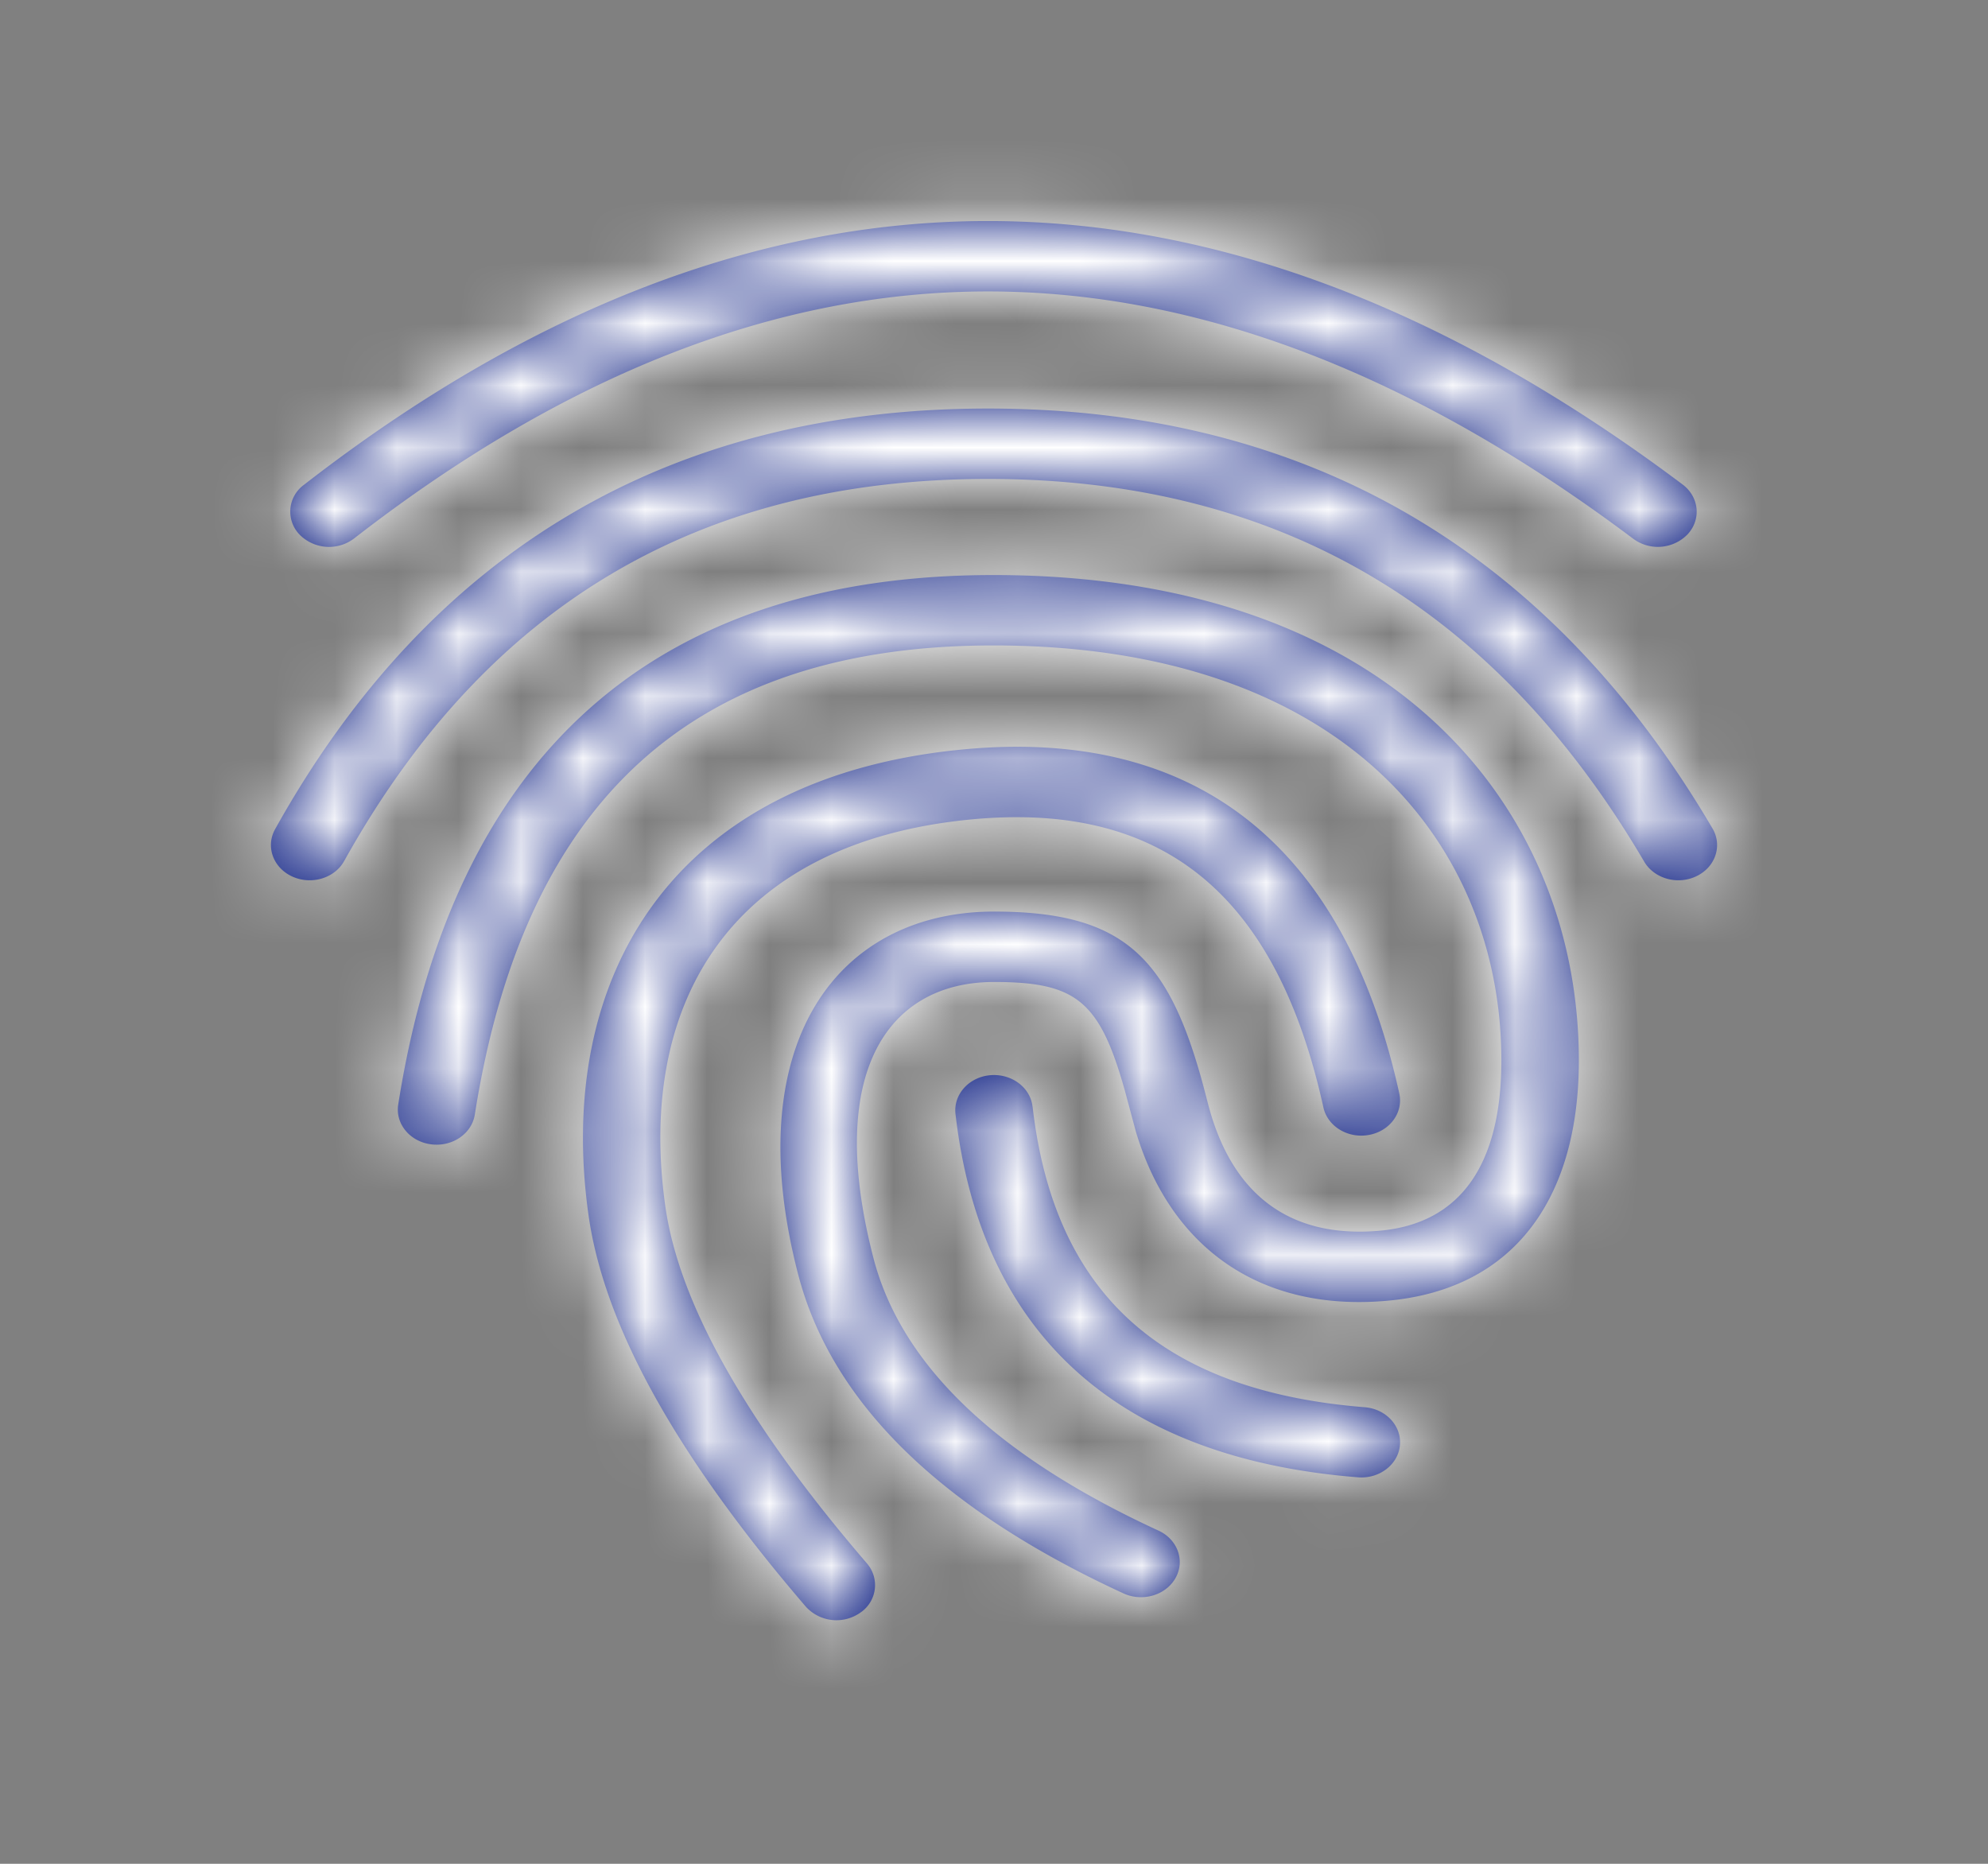 <svg xmlns="http://www.w3.org/2000/svg" xmlns:xlink="http://www.w3.org/1999/xlink" width="32" height="30" viewBox="0 0 32 30">
    <rect x="0" y="0" width="32" height="30" fill="#808080" stroke="none"/>
    <defs>
        <path id="a" d="M18.645 14.905c.067.306-.151.605-.489.666-.337.062-.666-.137-.733-.444-.759-3.442-2.597-4.921-5.65-4.636-3.895.363-5.405 2.962-4.942 6.233.22 1.554 1.296 3.475 3.244 5.743a.533.533 0 0 1-.108.795.666.666 0 0 1-.875-.098C7.02 20.75 5.85 18.659 5.595 16.868c-.542-3.83 1.336-7.065 6.05-7.504 3.745-.35 6.124 1.564 7 5.54zm-6.533-8.346c6.49 0 9.423 3.814 9.423 7.815 0 2.16-.994 3.68-3.084 3.866-2.056.184-3.493-.867-4.047-2.725l-.175-.652c-.406-1.45-.784-1.754-2.108-1.754-1.66 0-2.731 1.384-1.942 4.438.443 1.712 1.954 3.178 4.59 4.393.307.141.43.482.275.761-.156.28-.531.39-.838.25-2.938-1.354-4.703-3.067-5.24-5.145-.966-3.736.655-5.83 3.155-5.83 2.091 0 2.813.732 3.374 2.822l.062.237c.372 1.48 1.307 2.208 2.773 2.078 1.321-.118 1.958-1.093 1.958-2.74 0-3.443-2.49-6.681-8.176-6.681-4.804 0-7.546 2.457-8.348 7.55-.048.31-.364.525-.705.48-.34-.044-.577-.33-.528-.64.885-5.623 4.12-8.523 9.581-8.523zm.63 8.556c.345 3.01 2.08 4.577 5.346 4.839.343.027.597.302.567.614-.03.311-.333.542-.676.514-3.864-.308-6.07-2.303-6.478-5.85-.035-.31.213-.59.555-.622.343-.032.65.194.685.505zm-.719-11.236c5.118 0 9.03 2.274 11.664 6.76.162.276.047.619-.256.766-.304.148-.682.043-.844-.233-2.423-4.127-5.92-6.16-10.564-6.16-4.639 0-8.067 2.028-10.362 6.15-.155.279-.53.39-.837.249-.307-.141-.43-.482-.275-.761 2.502-4.493 6.352-6.771 11.474-6.771zm0-3.018c3.7 0 7.43 1.422 11.183 4.241.265.2.302.557.083.798a.667.667 0 0 1-.877.076c-3.545-2.663-7.005-3.982-10.389-3.982-3.38 0-6.778 1.317-10.202 3.976a.667.667 0 0 1-.879-.063.532.532 0 0 1 .07-.799C4.646 2.285 8.321.861 12.022.861z"/>
    </defs>
    <g fill="none" fill-rule="evenodd" transform="translate(3.879 2.697)">
        <mask id="b" fill="#fff">
            <use xlink:href="#a"/>
        </mask>
        <use fill="#0B1D81" fill-rule="nonzero" xlink:href="#a"/>
        <g fill="#FFF" mask="url(#b)">
            <path d="M-2.424-1.102h29.09v26.446h-29.09z"/>
        </g>
    </g>
</svg>
